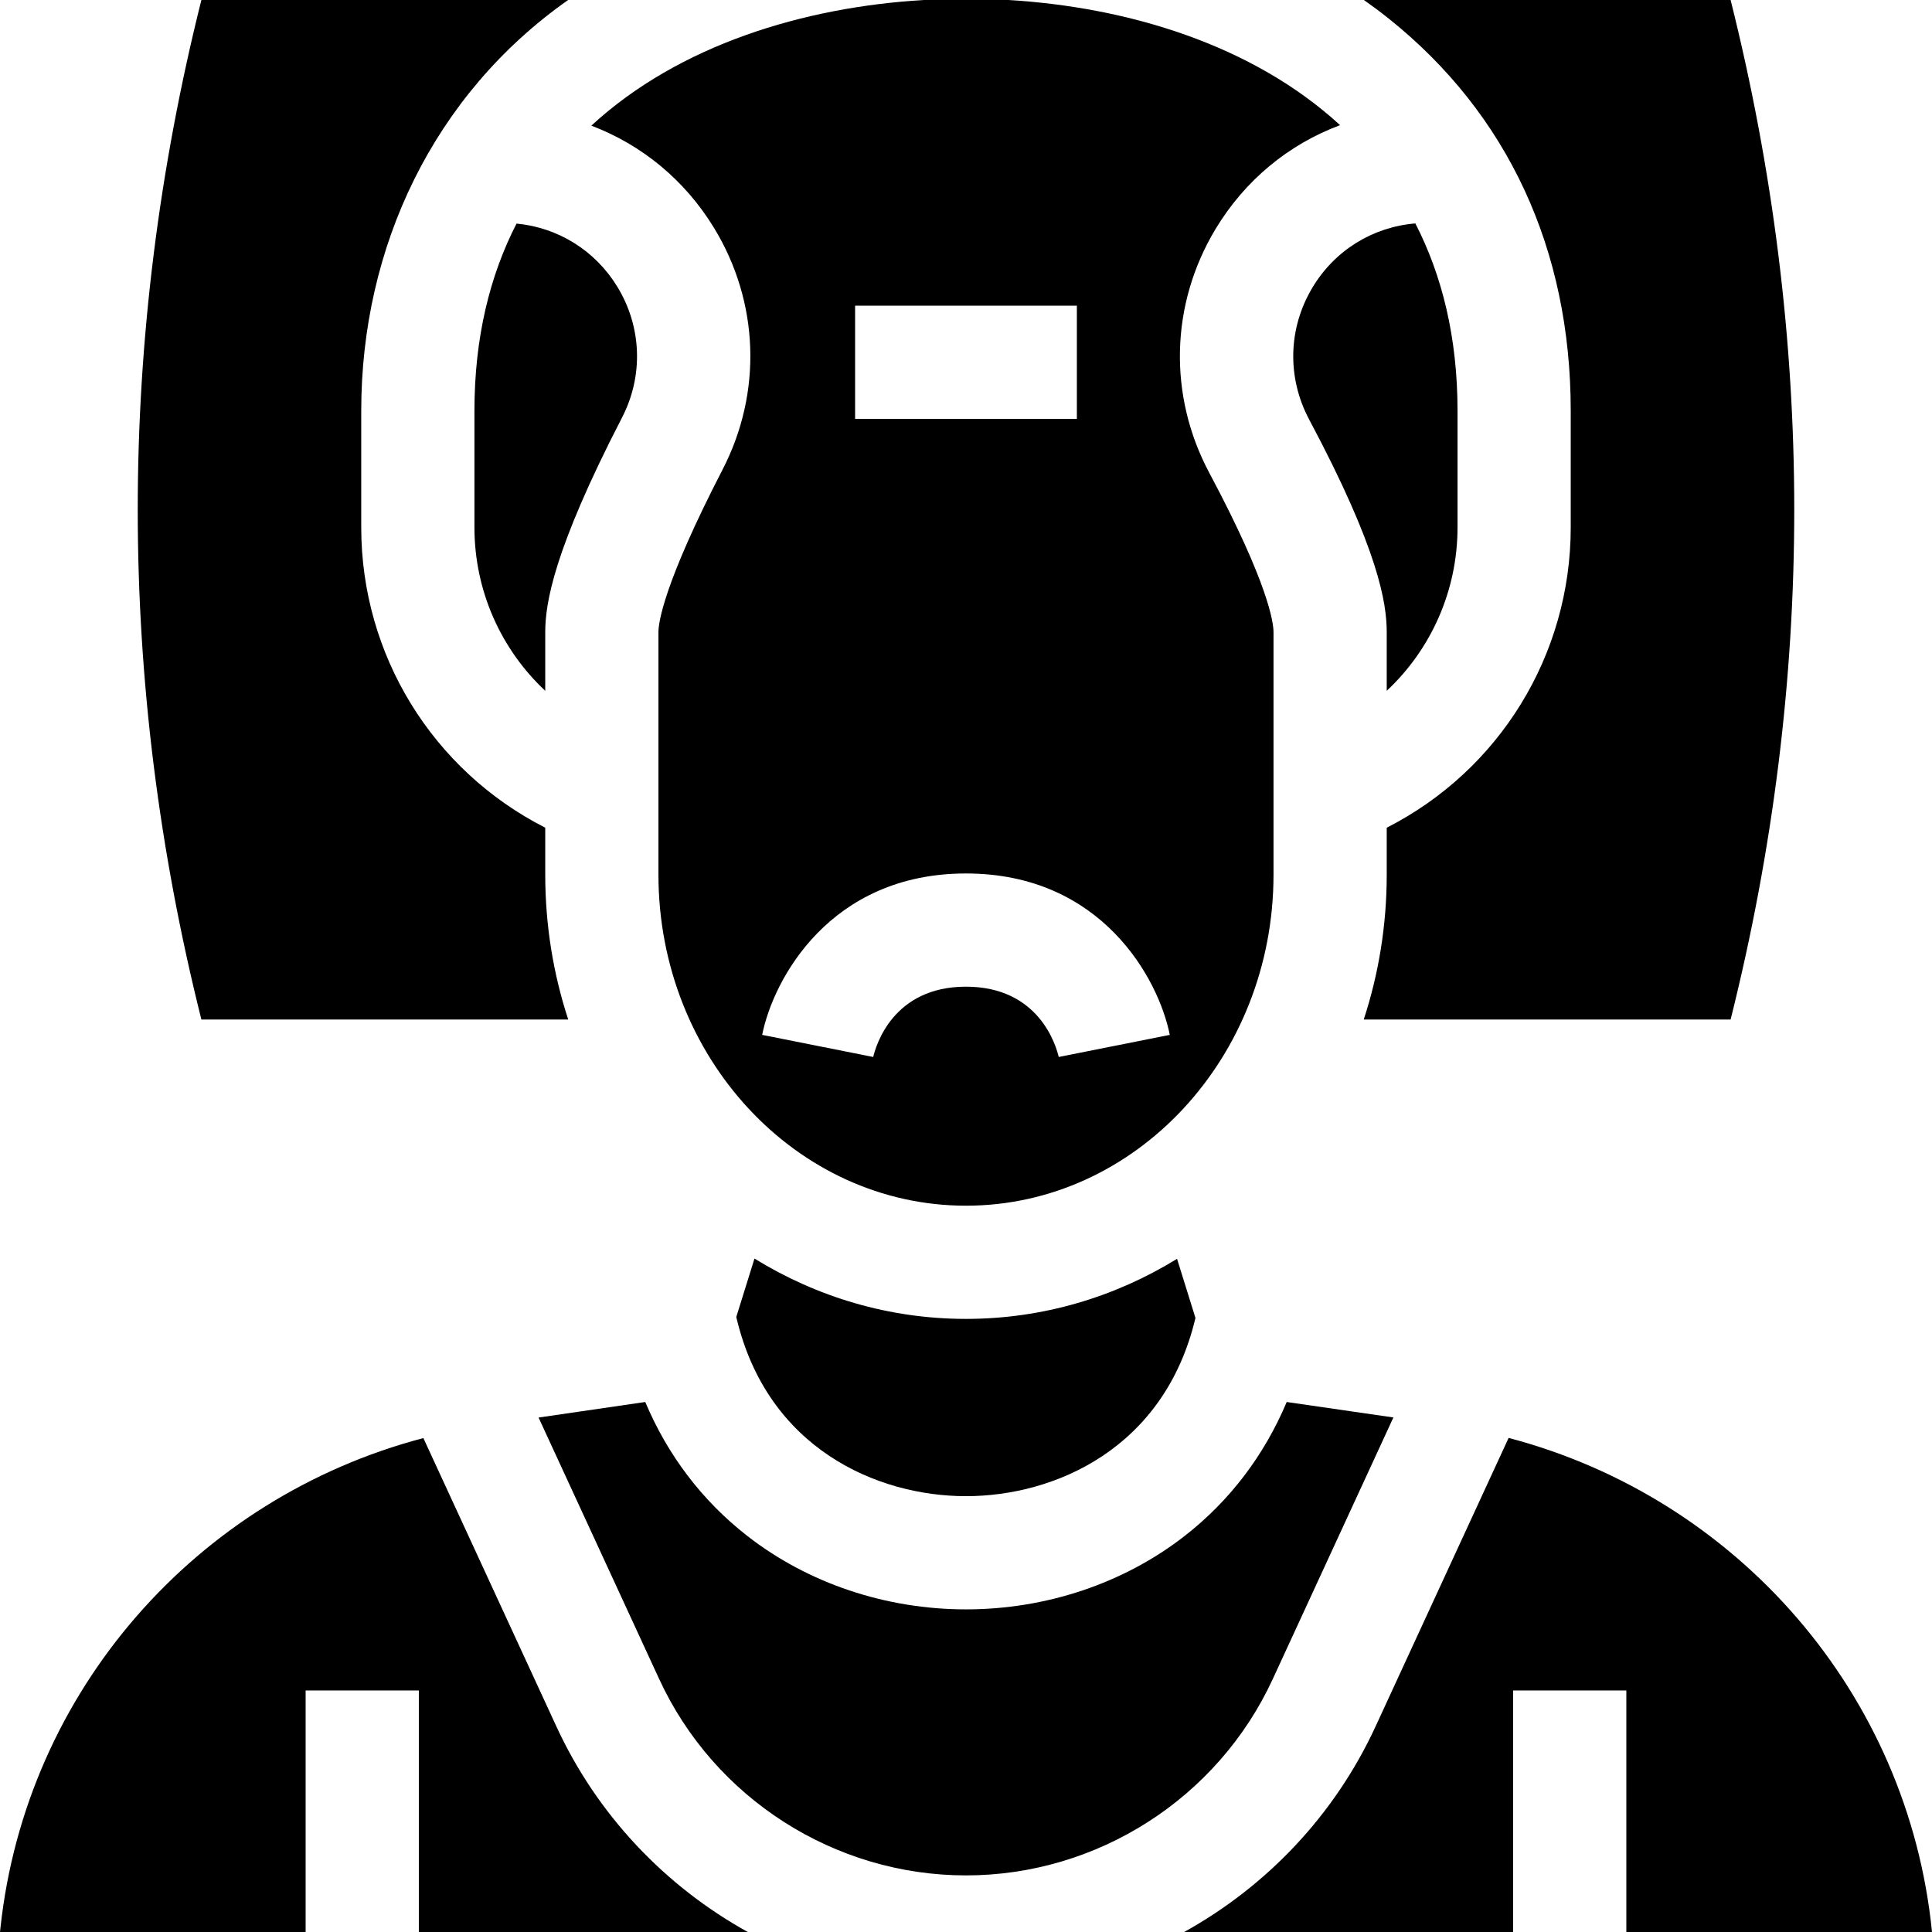 <svg id="Capa_1" enable-background="new 0 0 512 512" height="512" viewBox="0 0 512 512" width="512" xmlns="http://www.w3.org/2000/svg"><g><path d="m255.996 396.5c23.406 0 52.588-12.509 60.813-47.229l-4.879-15.667c-16.452 10.115-35.562 15.917-55.933 15.917-20.42 0-39.573-5.831-56.052-15.991l-4.822 15.486c8.141 34.914 37.409 47.484 60.873 47.484z"/><path d="m125.731 139.77c0 16.752 6.999 32.297 18.764 43.302v-15.546c0-7.495 2.108-21.542 20.34-56.849 5.715-11.066 5.26-24.021-1.215-34.652-5.861-9.624-15.685-15.715-26.731-16.775-7.056 13.73-11.158 30.156-11.158 49.624z"/><path d="m189.241 60.419c11.965 19.646 12.807 43.579 2.25 64.022-15.771 30.541-16.997 40.699-16.997 43.084v64.275c0 48.37 36.561 87.721 81.501 87.721s81.501-39.352 81.501-87.721v-64.274c0-2.415-1.227-12.595-17.011-42.201-10.94-20.521-10.339-44.659 1.609-64.568 7.787-12.977 19.437-22.532 33.043-27.59-23.215-21.321-56.254-31.289-87.916-33.167-7.484 0-14.966 0-22.45 0-31.727 1.882-64.835 11.888-88.059 33.299 13.343 5.049 24.799 14.428 32.529 27.12zm37.369 20.582h58.771v30h-58.771zm29.386 150.478c35.993 0 51.068 27.979 54.01 42.774l-29.424 5.853.037.177c-.709-3.14-5.227-18.804-24.624-18.804-19.396 0-23.915 15.665-24.624 18.805l.037-.177-29.424-5.854c2.945-14.794 18.02-42.774 54.012-42.774z"/><path d="m368.082 4.97c31.519 25.207 48.179 61.136 48.179 103.904v30.896c0 33.833-18.943 64.41-48.764 79.58v12.45c0 13.434-2.148 26.347-6.091 38.383h97.225c22.487-89.764 22.487-180.417 0-270.183-32.926 0-65.221 0-97.191 0 2.274 1.6 4.494 3.252 6.642 4.97z"/><path d="m386.261 139.77v-30.896c0-19.486-4.11-35.925-11.178-49.663-11.307.938-21.349 7.127-27.263 16.982-6.476 10.791-6.798 23.882-.86 35.019 18.409 34.53 20.538 48.677 20.538 56.314v15.545c11.764-11.004 18.763-26.549 18.763-43.301z"/><path d="m80.996 447.997h30v64.003h87.176c-21.862-12.108-39.882-30.968-50.721-54.466l-35.256-76.432c-60.198 15.835-105.283 67.041-112.065 129.696l-.13 1.202h80.996z"/><path d="m174.691 444.968c14.58 31.608 46.493 52.032 81.302 52.032 34.812 0 66.725-20.427 81.303-52.039l31.969-69.32-28.274-4.096c-5.946 14.115-15.076 26.174-27.06 35.508-16.101 12.541-36.676 19.447-57.935 19.447-21.26 0-41.835-6.907-57.936-19.447-11.985-9.335-21.116-21.394-27.061-35.511l-28.275 4.123z"/><path d="m399.799 381.065-35.261 76.459c-10.838 23.503-28.86 42.366-50.724 54.476h87.182v-64.003h30v64.003h81.004c-6.308-63.175-51.571-114.99-112.201-130.935z"/><path d="m150.586 270.183c-3.943-12.036-6.091-24.949-6.091-38.383v-12.45c-29.82-15.17-48.764-45.747-48.764-79.58v-30.896c0-43.385 19.099-83.735 54.82-108.874-31.967 0-64.259 0-97.182 0-22.488 89.767-22.487 180.419 0 270.183z"/></g></svg>